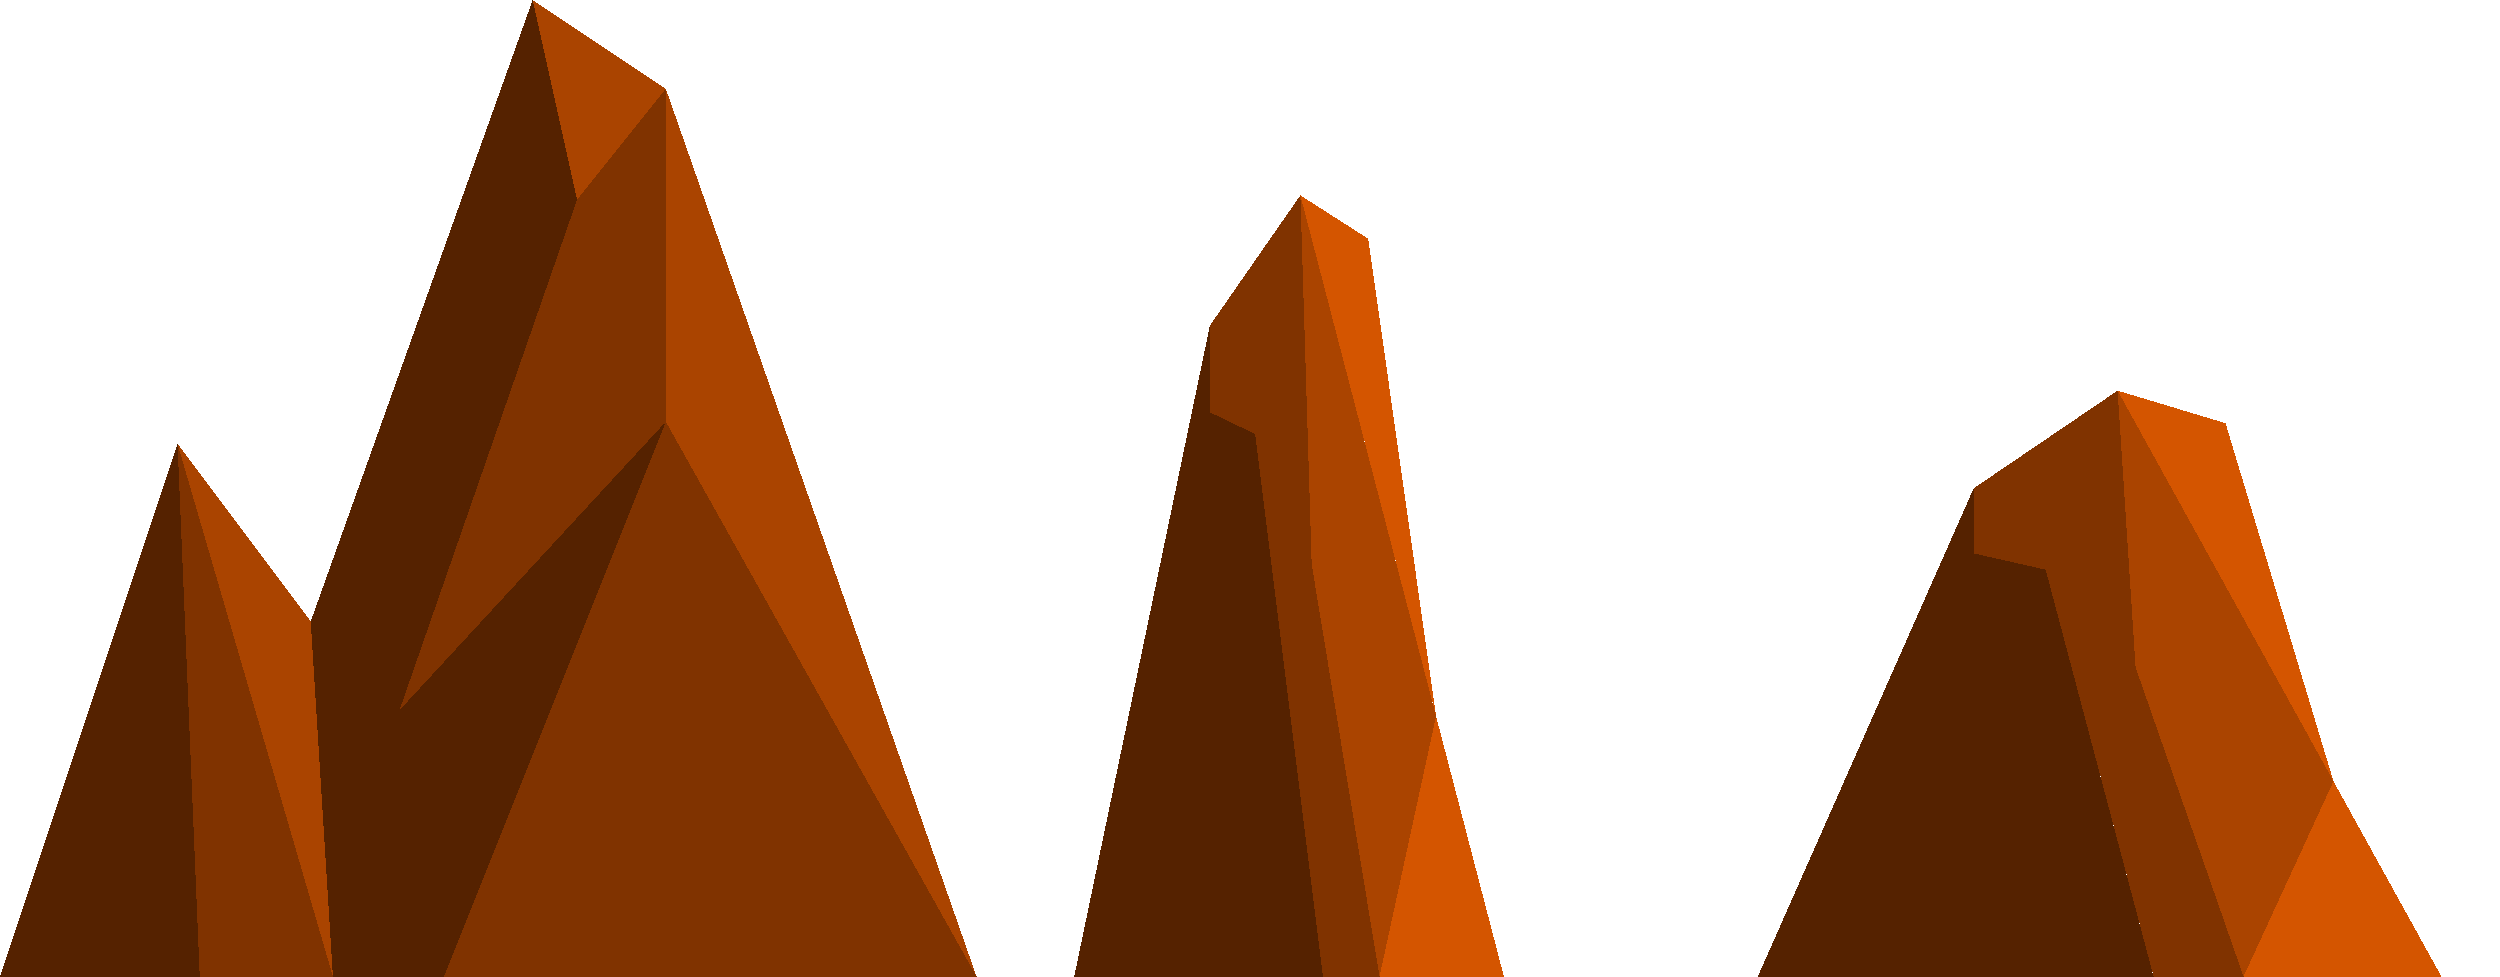 <?xml version="1.0" encoding="UTF-8" standalone="no"?>
<!-- Created with Inkscape (http://www.inkscape.org/) -->

<svg
   xmlns:dc="http://purl.org/dc/elements/1.1/"
   xmlns:cc="http://creativecommons.org/ns#"
   xmlns:rdf="http://www.w3.org/1999/02/22-rdf-syntax-ns#"
   xmlns:svg="http://www.w3.org/2000/svg"
   xmlns="http://www.w3.org/2000/svg"
   xmlns:sodipodi="http://sodipodi.sourceforge.net/DTD/sodipodi-0.dtd"
   xmlns:inkscape="http://www.inkscape.org/namespaces/inkscape"
   width="1280"
   height="500"
   viewBox="0 0 1280 500"
   id="svg5695"
   version="1.1"
   inkscape:version="0.91 r13725"
   shape-rendering="crispEdges"
   inkscape:export-filename="C:\Users\John\Desktop\mountains.png"
   inkscape:export-xdpi="90"
   inkscape:export-ydpi="90"
   sodipodi:docname="stage2-bg-middle-master.svg">
  <defs
     id="defs5697" />
  <sodipodi:namedview
     id="base"
     pagecolor="#ffffff"
     bordercolor="#666666"
     borderopacity="1.0"
     inkscape:pageopacity="0.0"
     inkscape:pageshadow="2"
     inkscape:zoom="0.49497475"
     inkscape:cx="598.10068"
     inkscape:cy="300.96176"
     inkscape:document-units="px"
     inkscape:current-layer="g6300"
     showgrid="false"
     units="px"
     inkscape:window-width="1366"
     inkscape:window-height="706"
     inkscape:window-x="-8"
     inkscape:window-y="-8"
     inkscape:window-maximized="1" />
  <g
     inkscape:label="Layer 1"
     inkscape:groupmode="layer"
     id="layer1"
     transform="translate(0,-552.362)">
    <path
       inkscape:connector-curvature="0"
       style="display:inline;fill:#552200;fill-rule:evenodd;stroke:none;stroke-width:1px;stroke-linecap:butt;stroke-linejoin:miter;stroke-opacity:1"
       d="m 272.727,552.362 -113.636,318.182 11.364,181.818 56.818,0 L 340.909,768.271 204.545,915.999 295.455,654.635 272.727,552.362 Z M 90.909,779.635 0,1052.362 l 102.273,0 -11.364,-272.727 z"
       id="path4879" />
    <path
       inkscape:connector-curvature="0"
       style="display:inline;fill:#803300;fill-rule:evenodd;stroke:none;stroke-width:1px;stroke-linecap:butt;stroke-linejoin:miter;stroke-opacity:1"
       d="m 340.909,597.817 -45.455,56.818 -90.909,261.364 136.364,-147.727 0,-170.455 z m 0,170.455 -113.636,284.091 90.909,0 181.818,0 -159.091,-284.091 z m -250,11.364 11.364,272.727 68.182,0 -79.545,-272.727 z"
       id="path4883" />
    <path
       inkscape:connector-curvature="0"
       style="display:inline;fill:#aa4400;fill-rule:evenodd;stroke:none;stroke-width:1px;stroke-linecap:butt;stroke-linejoin:miter;stroke-opacity:1"
       d="m 272.727,552.362 22.727,102.273 45.455,-56.818 -68.182,-45.455 z m 68.182,45.455 0,170.455 L 500,1052.362 340.909,597.817 Z M 90.909,779.635 170.455,1052.362 159.091,870.544 90.909,779.635 Z"
       id="path4885" />
    <path
       inkscape:connector-curvature="0"
       style="display:inline;fill:#552200;fill-rule:evenodd;stroke:none;stroke-width:1px;stroke-linecap:butt;stroke-linejoin:miter;stroke-opacity:1"
       d="M 619.474,719.031 550,1052.362 l 69.474,0 57.895,0 -34.737,-277.775 -23.158,-11.112 0,-44.444 z"
       id="path4141-2-6" />
    <path
       inkscape:connector-curvature="0"
       style="display:inline;fill:#803300;fill-rule:evenodd;stroke:none;stroke-width:1px;stroke-linecap:butt;stroke-linejoin:miter;stroke-opacity:1"
       d="m 665.789,652.362 -23.158,33.334 -23.158,33.334 0,44.444 23.158,11.112 34.737,277.775 28.947,0 -34.737,-211.109 -5.789,-188.891 z"
       id="path4143-1-2" />
    <path
       inkscape:connector-curvature="0"
       style="display:inline;fill:#d45500;fill-rule:evenodd;stroke:none;stroke-width:1px;stroke-linecap:butt;stroke-linejoin:miter;stroke-opacity:1"
       d="M 665.789,652.362 735.263,919.031 700.526,674.587 665.789,652.362 Z m 69.474,266.669 -28.947,133.331 63.684,0 -34.737,-133.331 z"
       id="path4157-0-4" />
    <path
       inkscape:connector-curvature="0"
       style="display:inline;fill:#aa4400;fill-rule:evenodd;stroke:none;stroke-width:1px;stroke-linecap:butt;stroke-linejoin:miter;stroke-opacity:1"
       d="m 665.789,652.362 5.789,188.891 34.737,211.109 28.947,-133.331 -69.474,-266.669 z"
       id="path4167-3-8" />
    <path
       inkscape:connector-curvature="0"
       style="display:inline;fill:#552200;fill-rule:evenodd;stroke:none;stroke-width:1px;stroke-linecap:butt;stroke-linejoin:miter;stroke-opacity:1"
       d="M 1010.526,802.364 900,1052.362 l 110.526,0 92.105,0 -55.263,-208.331 -36.842,-8.334 0,-33.333 z"
       id="path4141-2-6-8" />
    <path
       inkscape:connector-curvature="0"
       style="display:inline;fill:#803300;fill-rule:evenodd;stroke:none;stroke-width:1px;stroke-linecap:butt;stroke-linejoin:miter;stroke-opacity:1"
       d="m 1084.211,752.362 -36.842,25.001 -36.842,25.001 0,33.333 36.842,8.334 55.263,208.331 46.053,0 -55.263,-158.332 -9.21,-141.668 z"
       id="path4143-1-2-8" />
    <path
       inkscape:connector-curvature="0"
       style="display:inline;fill:#d45500;fill-rule:evenodd;stroke:none;stroke-width:1px;stroke-linecap:butt;stroke-linejoin:miter;stroke-opacity:1"
       d="m 1084.211,752.362 110.526,200.002 -55.263,-183.333 -55.263,-16.669 z m 110.526,200.002 -46.053,99.998 101.316,0 -55.263,-99.998 z"
       id="path4157-0-4-6" />
    <path
       inkscape:connector-curvature="0"
       style="display:inline;fill:#aa4400;fill-rule:evenodd;stroke:none;stroke-width:1px;stroke-linecap:butt;stroke-linejoin:miter;stroke-opacity:1"
       d="m 1084.211,752.362 9.21,141.668 55.263,158.332 46.053,-99.998 -110.526,-200.002 z"
       id="path4167-3-8-8" />
  </g>
  <g
     transform="translate(0,-552.362)"
     id="g6300"
     inkscape:groupmode="layer"
     inkscape:label="Layer 2">
    <path
       id="path6302"
       d="m 272.727,552.362 -113.636,318.182 11.364,181.818 56.818,0 L 340.909,768.271 204.545,915.999 295.455,654.635 272.727,552.362 Z M 90.909,779.635 0,1052.362 l 102.273,0 -11.364,-272.727 z"
       style="display:inline;fill:#552200;fill-rule:evenodd;stroke:none;stroke-width:1px;stroke-linecap:butt;stroke-linejoin:miter;stroke-opacity:1"
       inkscape:connector-curvature="0" />
    <path
       id="path6304"
       d="m 340.909,597.817 -45.455,56.818 -90.909,261.364 136.364,-147.727 0,-170.455 z m 0,170.455 -113.636,284.091 90.909,0 181.818,0 -159.091,-284.091 z m -250,11.364 11.364,272.727 68.182,0 -79.545,-272.727 z"
       style="display:inline;fill:#803300;fill-rule:evenodd;stroke:none;stroke-width:1px;stroke-linecap:butt;stroke-linejoin:miter;stroke-opacity:1"
       inkscape:connector-curvature="0" />
    <path
       id="path6306"
       d="m 272.727,552.362 22.727,102.273 45.455,-56.818 -68.182,-45.455 z m 68.182,45.455 0,170.455 L 500,1052.362 340.909,597.817 Z M 90.909,779.635 170.455,1052.362 159.091,870.544 90.909,779.635 Z"
       style="display:inline;fill:#aa4400;fill-rule:evenodd;stroke:none;stroke-width:1px;stroke-linecap:butt;stroke-linejoin:miter;stroke-opacity:1"
       inkscape:connector-curvature="0" />
    <path
       id="path6308"
       d="M 619.474,719.031 550,1052.362 l 69.474,0 57.895,0 -34.737,-277.775 -23.158,-11.112 0,-44.444 z"
       style="display:inline;fill:#552200;fill-rule:evenodd;stroke:none;stroke-width:1px;stroke-linecap:butt;stroke-linejoin:miter;stroke-opacity:1"
       inkscape:connector-curvature="0" />
    <path
       id="path6310"
       d="m 665.789,652.362 -23.158,33.334 -23.158,33.334 0,44.444 23.158,11.112 34.737,277.775 28.947,0 -34.737,-211.109 -5.789,-188.891 z"
       style="display:inline;fill:#803300;fill-rule:evenodd;stroke:none;stroke-width:1px;stroke-linecap:butt;stroke-linejoin:miter;stroke-opacity:1"
       inkscape:connector-curvature="0" />
    <path
       id="path6312"
       d="M 665.789,652.362 735.263,919.031 700.526,674.587 665.789,652.362 Z m 69.474,266.669 -28.947,133.331 63.684,0 -34.737,-133.331 z"
       style="display:inline;fill:#d45500;fill-rule:evenodd;stroke:none;stroke-width:1px;stroke-linecap:butt;stroke-linejoin:miter;stroke-opacity:1"
       inkscape:connector-curvature="0" />
    <path
       id="path6314"
       d="m 665.789,652.362 5.789,188.891 34.737,211.109 28.947,-133.331 -69.474,-266.669 z"
       style="display:inline;fill:#aa4400;fill-rule:evenodd;stroke:none;stroke-width:1px;stroke-linecap:butt;stroke-linejoin:miter;stroke-opacity:1"
       inkscape:connector-curvature="0" />
    <path
       id="path6316"
       d="M 1010.526,802.364 900,1052.362 l 110.526,0 92.105,0 -55.263,-208.331 -36.842,-8.334 0,-33.333 z"
       style="display:inline;fill:#552200;fill-rule:evenodd;stroke:none;stroke-width:1px;stroke-linecap:butt;stroke-linejoin:miter;stroke-opacity:1"
       inkscape:connector-curvature="0" />
    <path
       id="path6318"
       d="m 1084.211,752.362 -36.842,25.001 -36.842,25.001 0,33.333 36.842,8.334 55.263,208.331 46.053,0 -55.263,-158.332 -9.21,-141.668 z"
       style="display:inline;fill:#803300;fill-rule:evenodd;stroke:none;stroke-width:1px;stroke-linecap:butt;stroke-linejoin:miter;stroke-opacity:1"
       inkscape:connector-curvature="0" />
    <path
       id="path6320"
       d="m 1084.211,752.362 110.526,200.002 -55.263,-183.333 -55.263,-16.669 z m 110.526,200.002 -46.053,99.998 101.316,0 -55.263,-99.998 z"
       style="display:inline;fill:#d45500;fill-rule:evenodd;stroke:none;stroke-width:1px;stroke-linecap:butt;stroke-linejoin:miter;stroke-opacity:1"
       inkscape:connector-curvature="0" />
    <path
       id="path6322"
       d="m 1084.211,752.362 9.21,141.668 55.263,158.332 46.053,-99.998 -110.526,-200.002 z"
       style="display:inline;fill:#aa4400;fill-rule:evenodd;stroke:none;stroke-width:1px;stroke-linecap:butt;stroke-linejoin:miter;stroke-opacity:1"
       inkscape:connector-curvature="0" />
  </g>
</svg>
